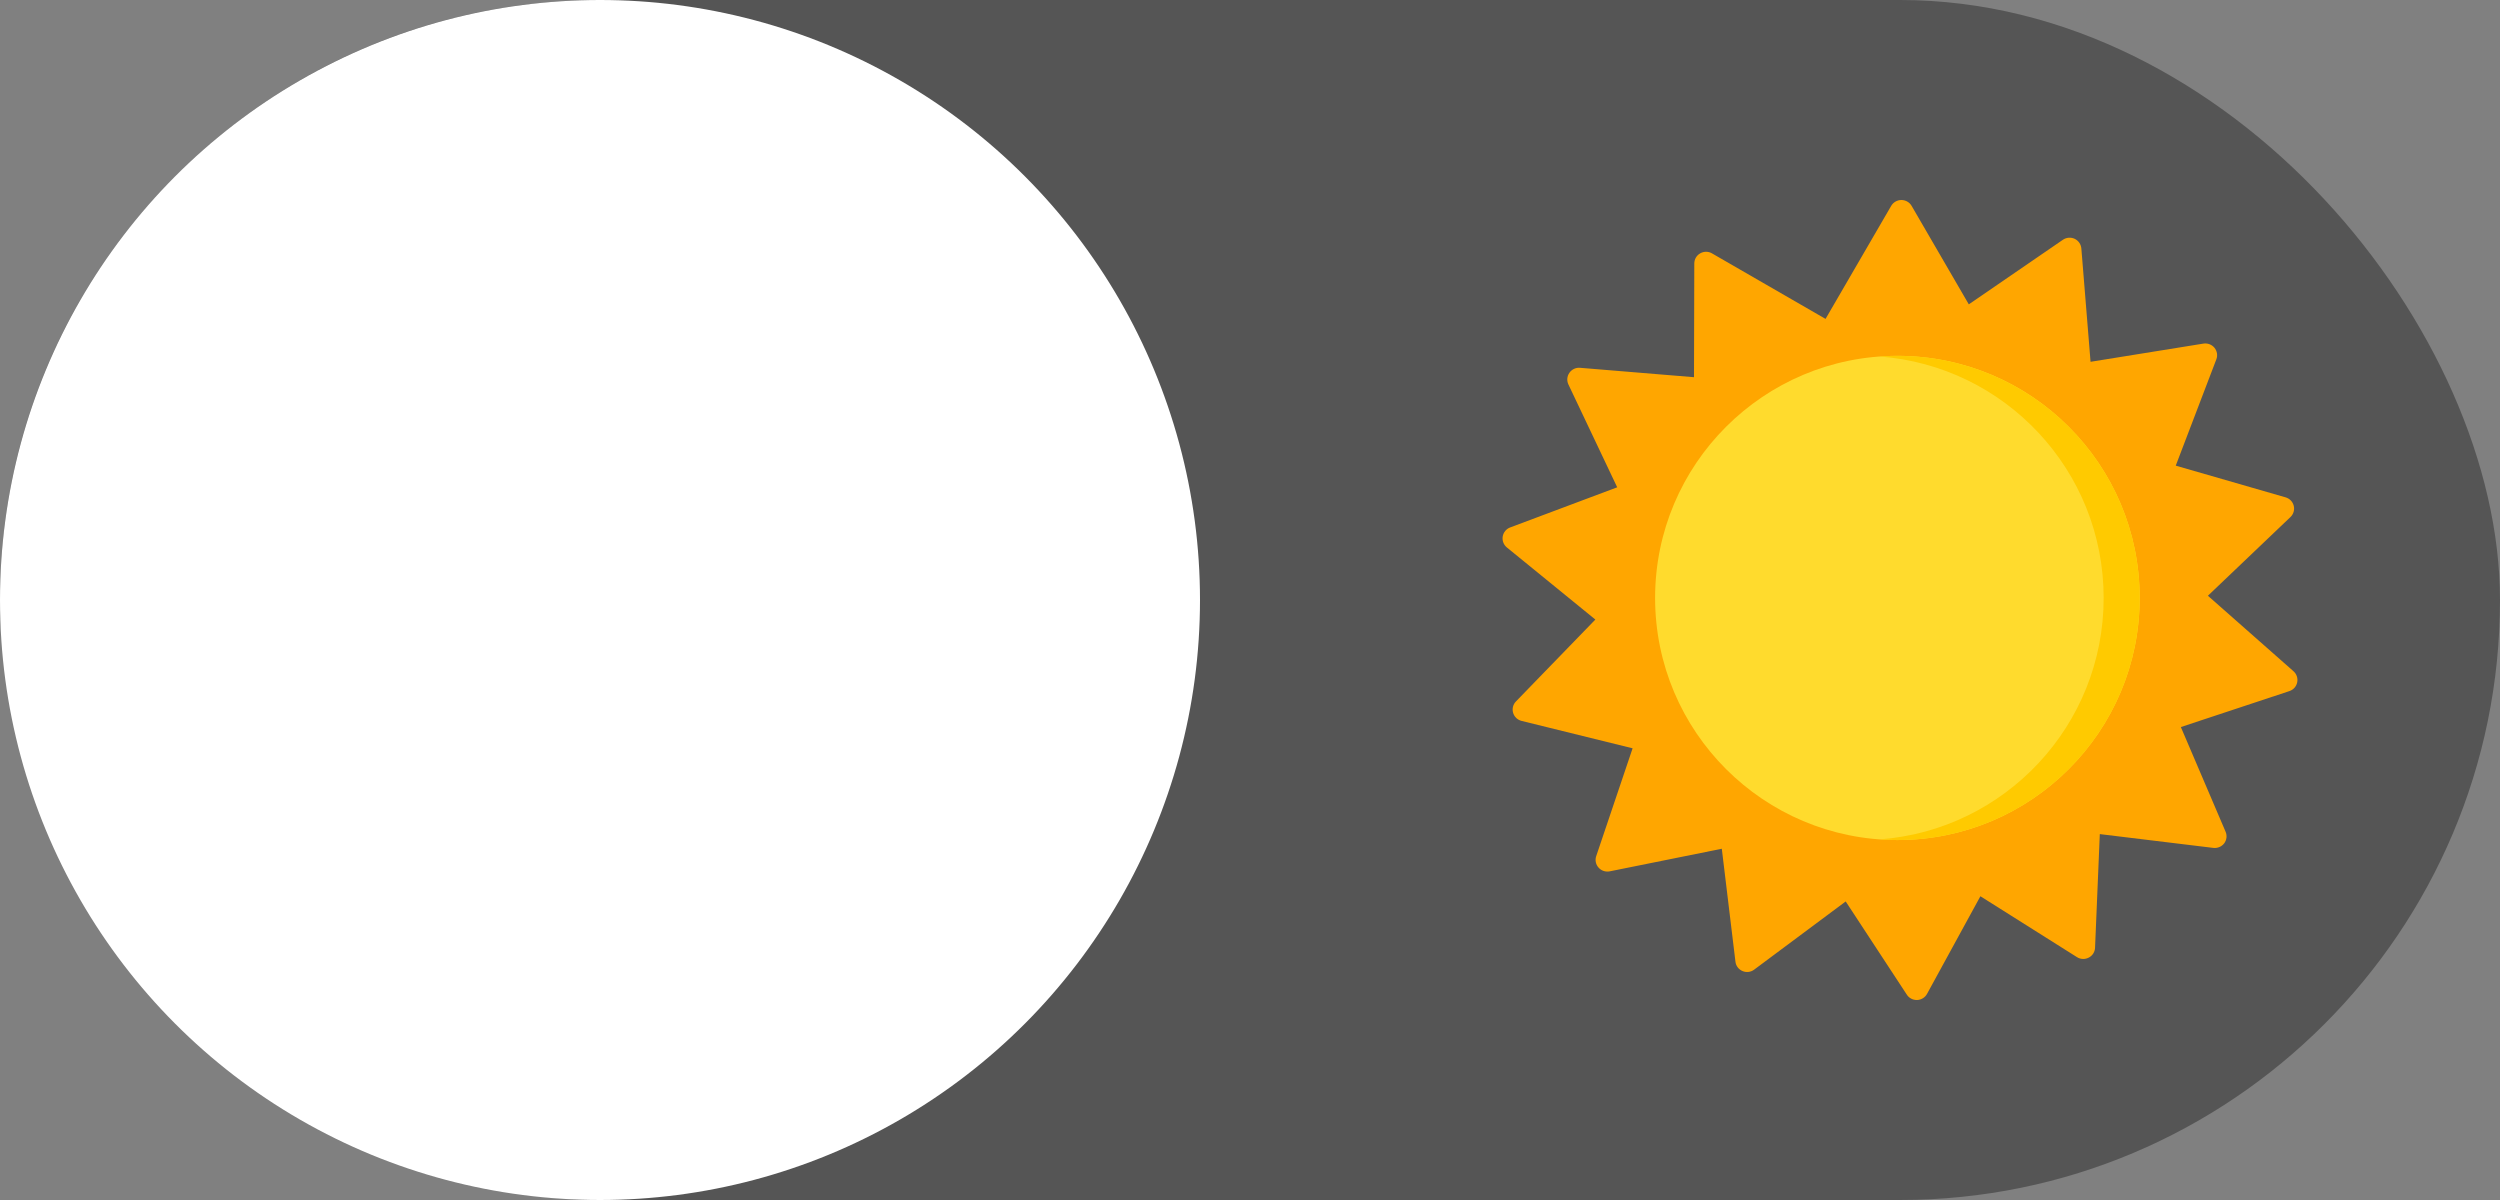 <svg width="50" height="24" viewBox="0 0 50 24" fill="none" xmlns="http://www.w3.org/2000/svg">
<rect x="0" y="0" width="50" height="24" fill="#808080" stroke="none"/>
<rect width="50" height="24" rx="12" fill="#555555"/>
<path d="M20.771 15.578C20.628 15.402 20.388 15.336 20.177 15.412C19.585 15.624 18.943 15.733 18.267 15.733C15.031 15.733 12.4 13.101 12.4 9.867C12.4 7.92 13.361 6.108 14.971 5.018C15.153 4.894 15.241 4.671 15.191 4.457C15.142 4.242 14.966 4.08 14.748 4.048C14.498 4.012 14.25 4 14 4C9.588 4 6 7.588 6 12C6 16.412 9.588 20 14 20C16.8 20 19.347 18.577 20.812 16.194C20.93 16.001 20.913 15.755 20.771 15.578Z" fill="#FFF069"/>
<path d="M45.87 13.425L44.158 11.915L45.809 10.341C45.87 10.283 45.895 10.197 45.875 10.116C45.855 10.035 45.793 9.97 45.712 9.947L43.515 9.313L44.327 7.186C44.357 7.108 44.342 7.02 44.289 6.955C44.236 6.891 44.152 6.859 44.069 6.872L41.811 7.236L41.627 4.969C41.62 4.886 41.569 4.812 41.493 4.776C41.417 4.741 41.328 4.748 41.259 4.795L39.376 6.087L38.232 4.117C38.19 4.045 38.112 4 38.028 4C37.944 4 37.866 4.045 37.824 4.117L36.511 6.378L34.239 5.067C34.167 5.025 34.077 5.025 34.004 5.067C33.931 5.108 33.886 5.186 33.886 5.269L33.88 7.544L31.6 7.356C31.517 7.349 31.436 7.387 31.388 7.456C31.34 7.524 31.332 7.613 31.368 7.689L32.344 9.746L30.203 10.549C30.125 10.578 30.068 10.647 30.054 10.73C30.041 10.812 30.072 10.896 30.137 10.949L31.907 12.391L30.319 14.029C30.26 14.089 30.239 14.175 30.262 14.256C30.285 14.336 30.35 14.398 30.431 14.418L32.652 14.966L31.924 17.123C31.897 17.202 31.915 17.29 31.971 17.352C32.026 17.415 32.111 17.443 32.194 17.427L34.436 16.975L34.709 19.234C34.718 19.317 34.772 19.388 34.85 19.421C34.927 19.454 35.016 19.444 35.083 19.393L36.914 18.029L38.135 19.891C38.178 19.959 38.253 20 38.334 20C38.337 20 38.34 20 38.343 20C38.427 19.997 38.503 19.949 38.542 19.875L39.608 17.925L41.54 19.143C41.611 19.188 41.701 19.191 41.775 19.152C41.85 19.114 41.898 19.038 41.901 18.955L41.996 16.682L44.267 16.958C44.35 16.968 44.433 16.933 44.484 16.867C44.534 16.8 44.545 16.712 44.512 16.635L43.617 14.541L45.788 13.822C45.868 13.796 45.927 13.729 45.944 13.647C45.961 13.565 45.933 13.481 45.87 13.425Z" fill="#FFA600"/>
<path d="M37.948 16.801C40.625 16.801 42.794 14.633 42.794 11.959C42.794 9.285 40.625 7.117 37.948 7.117C35.272 7.117 33.102 9.285 33.102 11.959C33.102 14.633 35.272 16.801 37.948 16.801Z" fill="#FFDB2D"/>
<path d="M37.949 7.117C37.827 7.117 37.707 7.122 37.588 7.13C40.096 7.315 42.073 9.406 42.073 11.959C42.073 14.512 40.096 16.604 37.588 16.788C37.707 16.797 37.827 16.801 37.949 16.801C40.625 16.801 42.794 14.633 42.794 11.959C42.794 9.285 40.625 7.117 37.949 7.117Z" fill="#FFCA00"/>
<circle cx="12" cy="12" r="12" fill="white"/>
</svg>
